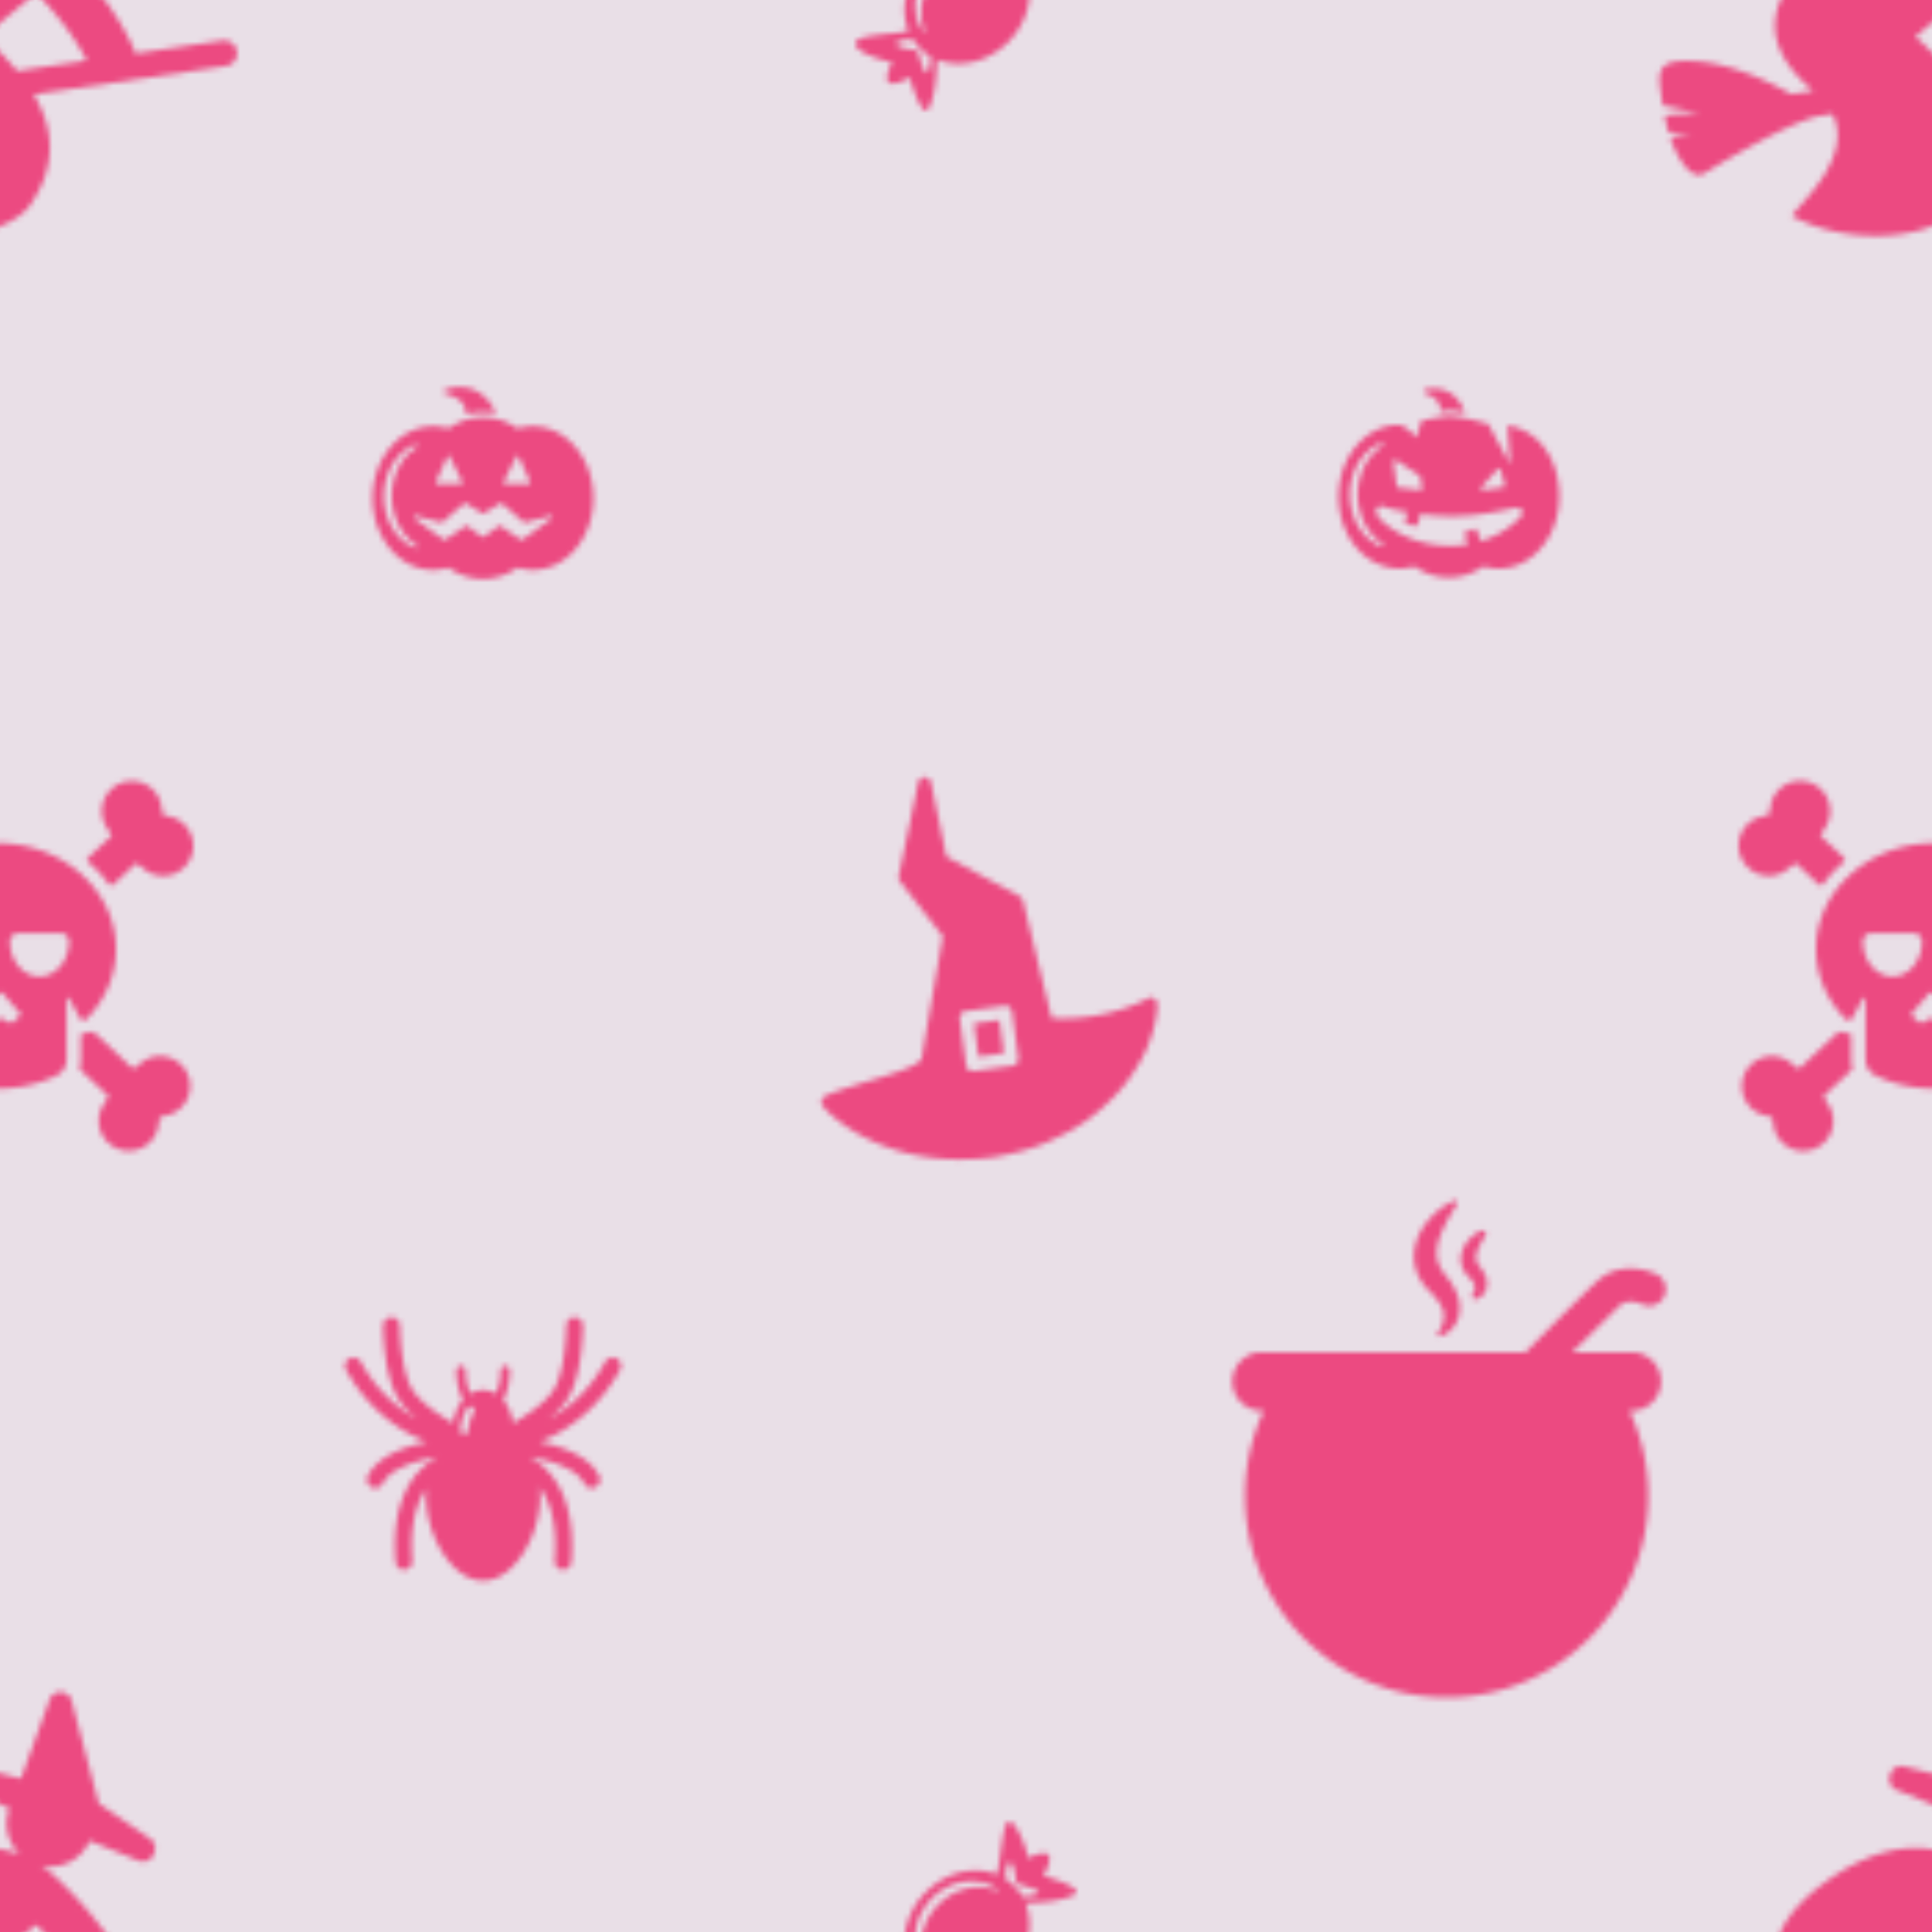 <svg xmlns="http://www.w3.org/2000/svg" xmlns:xlink="http://www.w3.org/1999/xlink" width="400" height="400" viewBox="0 0 350 350"><use xlink:href="#I" opacity="0" fill="#e9dfe7"/><defs><path d="M189.013 339.8s3.893-6.4-2.752-3.165c-.216-1.656-2.152-6.66-3.426-6.633s-1.467 6.68-2.244 9.577c-4.036-1.608-9.17-.49-12.836 3.175s-4.782 8.8-3.175 12.836c-2.897.776-9.416.572-9.577 2.243s4.977 3.2 6.633 3.426c-3.245 6.645 3.165 2.752 3.165 2.752s2.324 8.318 3.597 5.344c1.184-2.767 1.293-6.308 1.347-8.57 4.043 1.638 9.207.527 12.888-3.154s4.793-8.845 3.154-12.888c2.262-.054 5.802-.163 8.57-1.347 2.975-1.273-5.344-3.597-5.344-3.597zm-20.88 23.103c-.635 1.483-1.877-3.76-1.877-3.76-.826-.108-3.72-.42-3.84-1.188-.103-.66 1.528-.648 2.9-.9a9.25 9.25 0 0 0 1.334 1.687c.567.567 1.193 1.046 1.862 1.44.054.783.07 1.674-.38 2.725zm12.59-20.393c-.052.052-.126.07-.188.043-3.36-1.458-7.586-.468-10.516 2.462s-3.92 7.157-2.462 10.517c.032.075.001.166-.072.21s-.165.032-.213-.033c-1.19-1.623-1.7-3.713-1.405-5.885.287-2.188 1.355-4.303 3.007-5.954s3.766-2.72 5.955-3.007c2.164-.285 4.247.2 5.87 1.393.012.007.024.015.034.025.06.06.057.163-.007.23zm7.184.62c-1.05.45-1.942.433-2.725.38a9.25 9.25 0 0 0-1.439-1.862c-.517-.517-1.083-.962-1.687-1.334.253-1.373.243-3.004.902-2.9.77.12 1.08 3.016 1.188 3.842 0 0 5.243 1.242 3.76 1.876z" id="A" fill="#ec4a81"/><path d="M80.727 71.367c.596.16 1.282.357 1.865.698.707.413 1.184.863 1.455 1.374a3.06 3.06 0 0 1 .37 1.244l.006.393c1.003-.282 2.035-.428 3.077-.428a11.32 11.32 0 0 1 2.312.241l-.022-.057c-.747-1.9-2.162-3.423-3.88-4.178-.727-.32-1.56-.495-2.474-.525-.98-.03-1.93.208-2.72.442-.177.053-.298.217-.296.402s.128.346.307.394zm15.8 5.86a9.37 9.37 0 0 0-2.757.414c-1.837-1.3-3.98-2.03-6.27-2.03s-4.432.74-6.27 2.03c-.88-.27-1.804-.414-2.756-.414-6.06 0-10.974 5.828-10.974 13.016s4.913 13.017 10.974 13.017c.952 0 1.876-.144 2.756-.414 1.837 1.3 3.98 2.03 6.27 2.03s4.432-.74 6.27-2.03c.88.27 1.804.414 2.757.414 6.06 0 10.974-5.828 10.974-13.017s-4.914-13.016-10.974-13.016zm-5.273 10.08l2.27-4.577c.042-.086.13-.14.226-.138s.182.06.22.146l2.064 4.56c.034.076.028.165-.017.235a.25.25 0 0 1-.207.115l-4.345.04c-.14 0-.252-.1-.252-.248a.24.24 0 0 1 .039-.134zm-12.288-.01l2.064-4.56a.25.25 0 0 1 .22-.146c.094-.002.184.052.226.138l2.27 4.577a.25.25 0 0 1 .04.134c0 .137-.1.248-.248.248l-4.35-.04a.25.25 0 0 1-.207-.115c-.047-.07-.05-.16-.017-.235zm-3.447 11.792c-.05.1-.155.162-.268.162-.038 0-.075-.007-.1-.02-3.356-1.358-5.6-5.108-5.6-9.332s2.254-7.974 5.6-9.332c.036-.014.073-.022.112-.022.113 0 .215.062.266.163.07.14.025.306-.108.388-2.74 1.715-4.442 5.088-4.442 8.803S72.7 96.985 75.43 98.7c.132.083.178.25.108.388zm24.422-5.174l-2.235 1.635-1.313.955-1.773 1.274c-.084.06-.197.062-.283.004l-2-1.352-1.252-.856-.556-.382-.883.615-2.017 1.447c-.038.026-.08.04-.125.04a.25.25 0 0 1-.158-.045l-1.803-1.315-1.067-.743-.005.004-.55.378-1.252.856-2 1.352c-.086.058-.2.056-.283-.004l-1.773-1.274-1.312-.955-2.235-1.635c-.096-.07-.128-.198-.078-.305s.17-.164.285-.135l4.762 1.203 4.063-3.467c.08-.07.198-.08.3-.023l3.12 1.9 3.12-1.9a.25.25 0 0 1 .29.023l4.063 3.467 4.762-1.203c.115-.03.234.027.285.135s.017.235-.078.306z" id="B" fill="#ec4a81"/><path d="M282.174 86.65c-.576-2.866-1.973-5.633-4.286-7.48-1.383-1.105-3.04-1.82-4.786-2.107l.502 7.1-3.962-7.272c-.06-.1-.102-.103-.23-.14l-3.075-.804-2.1-.418c-.587-.094-1.188-.18-1.783-.17-.487.008-.978.097-1.458.176l-1.865.347-1.403.293-.257.056c-.022.005-.052.18-.058.2l-.782 2.84c-.63-.652-1.312-1.283-2.06-1.8a3.92 3.92 0 0 0-.694-.398c-.24-.1-.458-.104-.715-.095a9.43 9.43 0 0 0-2.093.306c-2.805.74-5.114 2.748-6.58 5.2-1.66 2.8-2.277 6.147-1.888 9.36.37 3.056 1.684 6.04 3.905 8.2 2.127 2.07 5.044 3.23 8.023 2.9a9.37 9.37 0 0 0 1.514-.301l.177-.052.14.097.285.188.633.377c.822.455 1.7.8 2.6 1.04a10.58 10.58 0 0 0 5.637-.121 11.15 11.15 0 0 0 2.567-1.147l.573-.37c.065-.045.073-.07.152-.047l.177.05.417.106a9.39 9.39 0 0 0 1.535.222 9.47 9.47 0 0 0 4.307-.758c2.7-1.16 4.762-3.48 5.953-6.132 1.32-2.94 1.6-6.3.957-9.436zM268.4 88.23l2.9-3.235c.082-.092.2-.132.33-.102s.215.122.246.242l.714 2.737c.025.093.008.192-.046.272a.34.34 0 0 1-.234.146l-3.614.498c-.016.002-.03.003-.046.003-.123 0-.238-.068-.297-.18-.066-.125-.048-.277.047-.382zm-15.826-4.85c.1-.07.253-.07.363.003l4.183 2.737c.078.05.13.132.147.224l.356 2.052a.34.34 0 0 1-.331.395.28.28 0 0 1-.04-.003l-3.95-.46c-.153-.018-.274-.136-.295-.3l-.588-4.33c-.018-.13.042-.26.154-.33zm-2.047 15.44c-.02.04-.013.024-.001.001-.192.37-.786-.035-1.03-.162-.333-.173-.653-.37-.958-.6a8.7 8.7 0 0 1-1.657-1.567c-1.02-1.25-1.7-2.753-2.06-4.323-.725-3.228-.052-6.835 2.06-9.424a8.42 8.42 0 0 1 1.656-1.567 7.87 7.87 0 0 1 .958-.59c.245-.128.84-.535 1.03-.16.1.195-.032.34-.187.44l-.502.35a8.67 8.67 0 0 0-.892.776 9.44 9.44 0 0 0-1.468 1.91c-1.745 2.98-1.966 6.802-.697 9.998a10.12 10.12 0 0 0 1.647 2.778c.338.4.7.77 1.113 1.105a8.54 8.54 0 0 0 .602.454c.2.13.53.278.384.567.017-.033.04-.077-.001.003zm25.102-5.417a.94.94 0 0 1-.089.125s.165-.195 0 0c.004.016-.1.102-.1.113a12.99 12.99 0 0 1-.335.353 12.69 12.69 0 0 1-1.063.976 16.86 16.86 0 0 1-2.47 1.67 18.25 18.25 0 0 1-2.833 1.256c-.052.018-.468.173-.478.146l-.3-.83-.4-1.1c-.2-.557-.94-.127-1.295.007-.365.137-1.154.286-.943.848l.616 1.64c-4.144.693-8.514.07-12.235-1.9-.9-.473-1.738-1.016-2.526-1.644-.54-.43-1.116-.9-1.5-1.473-.355-.517-.588-1.165-.1-1.677.333-.35.805-.232 1.215-.105.573.178 1.134.38 1.724.498a97.03 97.03 0 0 0 2.396.442l-.354 1.686c-.06.286.14.495.403.55l1.335.28c.263.055.542-.038.604-.332.034-.13.055-.264.083-.396l.3-1.374c.02-.097.144-.03.227-.02l.828.102 1.6.153a46.87 46.87 0 0 0 3.119.118c1.04.004 2.07-.074 3.107-.133 1.052-.06 2.108-.223 3.15-.382 1.027-.157 2.05-.35 3.067-.558.76-.156 1.523-.34 2.292-.447.324-.046.64.035.87.278a.95.95 0 0 1 .12 1.127zm-17.487-22.158c.478.176 1.027.4 1.48.714.55.393.908.798 1.093 1.24a2.52 2.52 0 0 1 .211 1.05l-.025.323c.846-.157 1.705-.2 2.562-.122a9.33 9.33 0 0 1 1.883.371l-.014-.05c-.472-1.618-1.52-2.975-2.878-3.725-.573-.317-1.244-.524-1.995-.617-.803-.1-1.602.027-2.268.16-.15.03-.26.156-.273.3a.34.34 0 0 0 .223.346z" id="C" fill="#ec4a81"/><path d="M112.308 248.183c.408-.73.146-1.655-.586-2.062s-1.655-.146-2.063.586c-2.555 4.582-6.008 8.072-10.27 10.386 1.377-1.128 2.675-2.424 3.525-3.804 2.632-4.272 2.695-12.768 2.697-13.128.003-.837-.672-1.518-1.5-1.522a1.52 1.52 0 0 0-1.522 1.509c-.01 2.215-.433 8.607-2.246 11.55-1.593 2.585-5.433 4.99-7.4 6.112-.217-1.668-.872-3.14-1.804-4.207.766-1.395 1.227-3.25 1.227-5.316 0-.465-.377-.842-.842-.842a.84.84 0 0 0-.842.842c0 1.676-.348 3.118-.867 4.193a4.42 4.42 0 0 0-2.294-.657 4.42 4.42 0 0 0-2.294.657c-.52-1.075-.867-2.517-.867-4.193 0-.465-.377-.842-.842-.842s-.842.377-.842.842c0 2.065.46 3.92 1.227 5.316-.933 1.068-1.588 2.542-1.805 4.212-2.248-1.275-5.917-3.695-7.41-6.117-1.813-2.942-2.236-9.335-2.246-11.55-.003-.835-.68-1.5-1.516-1.5-.843.003-1.52.685-1.516 1.522.002.36.064 8.855 2.697 13.128.845 1.37 2.13 2.66 3.498 3.782-3.344-1.83-7.24-4.975-10.244-10.364-.408-.73-1.33-.994-2.063-.586s-.994 1.33-.586 2.062c3.814 6.84 8.955 10.383 12.595 12.15a26.71 26.71 0 0 0 2.021.881c-.43.092-.873.195-1.322.3-4.874 1.243-8.027 3.21-9.37 5.848-.38.746-.084 1.66.662 2.04.22.113.456.166.687.166.552 0 1.084-.302 1.352-.828 1.39-2.727 6.2-4.17 9.924-4.83-.856.462-1.78 1.087-2.685 1.936-1.724 1.62-3.026 3.714-3.87 6.23-1.02 3.038-1.366 6.703-1.03 10.892.064.793.727 1.395 1.5 1.395.04 0 .082-.002.123-.005.835-.067 1.457-.798 1.4-1.633-.447-5.564.434-10.024 2.555-13.048a13.39 13.39 0 0 0-.081 1.485c0 6.8 4.632 15.192 10.346 15.192s10.347-8.393 10.347-15.192a13.17 13.17 0 0 0-.11-1.729c2.248 3.027 3.19 7.576 2.73 13.292-.067.834.555 1.566 1.4 1.633.04.003.082.005.123.005.782 0 1.446-.6 1.5-1.395.337-4.19-.01-7.853-1.03-10.892-.844-2.515-2.146-4.61-3.87-6.23-.904-.85-1.83-1.474-2.685-1.936 3.726.66 8.533 2.103 9.924 4.83.268.525.8.828 1.352.828.23 0 .467-.053.687-.166.746-.38 1.042-1.293.662-2.04-1.344-2.637-4.497-4.604-9.37-5.848-.483-.123-.958-.232-1.418-.33.623-.243 1.283-.527 1.97-.86 3.64-1.768 8.782-5.31 12.596-12.15zM85.82 255.9c-.673 1.11-.92 2.395-1.008 3.276-.04.393-.4.68-.783.64s-.68-.39-.64-.783c.103-1.028.396-2.535 1.208-3.875.205-.338.645-.446.983-.24s.446.644.24.983z" id="D" fill="#ec4a81"/><path d="M259.023 233.936l.826.897c.592.706 1 1.297 1.325 1.913.854 1.625.205 3.522-.688 4.755-.094.13-.096.305-.004.437.072.104.188.162.3.162.034 0 .067-.004.1-.013 1.8-.493 3.3-2.343 3.512-4.304.125-1.156.001-2.225-.368-3.177-.265-.68-.603-1.354-1.066-2.122-.263-.436-.585-.835-.896-1.22l-.264-.33c-.637-.807-1.057-1.564-1.285-2.3-.495-1.616-.22-3.484.86-5.878.748-1.658 1.695-3.215 2.602-4.666a.38.38 0 0 0-.451-.556c-1.53.56-3.145 1.728-4.545 3.288-1.5 1.66-2.414 3.54-2.742 5.584-.33 2.055.236 4.294 1.554 6.143.37.515.802.964 1.222 1.398zm10.13-2.66a6.9 6.9 0 0 0-.535-1.067c-.138-.23-.298-.428-.457-.626l-.122-.152c-.27-.342-.446-.657-.54-.964-.203-.666-.08-1.46.4-2.502.344-.764.785-1.488 1.208-2.164a.58.58 0 0 0-.042-.674.59.59 0 0 0-.653-.181c-.786.288-1.6.88-2.315 1.667-.76.846-1.23 1.805-1.397 2.85-.174 1.077.12 2.247.805 3.2.192.27.407.492.624.716l.365.396c.26.3.44.568.58.835.32.607.057 1.343-.295 1.83-.145.2-.148.47-.008.674.1.157.288.25.48.25a.61.61 0 0 0 .155-.02c1.016-.28 1.84-1.283 1.958-2.385.066-.6-.001-1.18-.2-1.694zm30.913-.43a11.44 11.44 0 0 0-4.714-1.045c-2.315 0-4.337.767-6 2.28-1.377 1.245-5.172 5.002-11.282 11.168l-1.704 1.72h-47.798a5.3 5.3 0 0 0-5.302 5.302c0 2.928 2.374 5.304 5.302 5.304h.387c-2.18 4.68-3.404 9.898-3.404 15.403 0 20.172 16.353 36.525 36.525 36.525s36.525-16.353 36.525-36.525c0-5.505-1.225-10.72-3.407-15.403h.4c2.93 0 5.303-2.374 5.303-5.304s-2.375-5.302-5.303-5.302h-10.74l.013-.014 8.533-8.412c.54-.5 1.203-.728 2.024-.728 1.082 0 2.008.43 2.008.43a3.01 3.01 0 0 0 1.325.309 2.99 2.99 0 0 0 2.702-1.682 3.01 3.01 0 0 0-1.371-4.023z" id="E" fill="#ec4a81"/><path d="M392.917 359.326c-.137-.922-.805-1.672-1.705-1.913a2.32 2.32 0 0 0-.943-.053l-15.752 2.324c-.06-.265-.144-.528-.258-.786-3.398-7.728-9.638-14.428-12.906-17.608-1.214-1.276-2.496-2.365-3.838-3.268 3.64.738 7.268-1.196 8.732-4.544l8.88 3.605c.08.033.163.06.246.083.493.132 1.02.08 1.48-.148.54-.268.938-.756 1.094-1.34l.085-.32c.217-.8-.068-1.672-.725-2.192l-9.41-6.453-4.934-18.697c-.268-.856-1.05-1.447-1.945-1.474a2.1 2.1 0 0 0-2.027 1.358l-5.188 14.313-8.85-2.2c-1.112-.275-2.24.4-2.536 1.497l-.07.264c-.274 1.024.257 2.093 1.24 2.492l8.13 3.3c-.087.234-.166.473-.23.72-.767 2.864.153 5.782 2.15 7.7-6.97-2.666-15.15-.923-23.586 5.446-10.4 7.858-11.614 16.687-1.55 25.03l-3.988.588c-5.335-2.982-12.12-5.93-18.717-6.014-6.186-.08-5.375 2.575-4.664 7.52l.08.542 6.868 1.448a.44.44 0 0 1 .059.008c.024.007.002.003-.06-.008-.56-.056-4.256.007-6.535.43a35.47 35.47 0 0 0 .72 2.963l4.187.88c.027.002.047.005.06.008.025.007.002.003-.06-.008-.368-.037-2.09-.022-3.876.112 1.186 3.528 3.767 8.038 6.296 6.403 0 0 14.148-8.803 20.497-10.286l2.622-.387c3.82 7.913-5.9 16.15-7.37 18.456 10.65 5.806 26.726 4.282 31.057-2.267 4.263-6.447 4.5-12.877.434-19.748l34.837-5.14c.616-.09 1.16-.416 1.532-.916s.525-1.113.435-1.73zm-45.925-2.693l9.558-7.947c2.692 2.76 6.633 7.276 9.157 12.296l-12.627 1.862c-1.67-2.022-3.696-4.1-6.088-6.212z" id="F" fill="#ec4a81"/><path d="M209.22 181a1.23 1.23 0 0 0-.974-.284s-7.102 4.243-17.5 3.757l-.225-.004-5.204-21.336c-.088-.33-.288-.596-.583-.74l-13.282-7.213-2.795-13.42a1.2 1.2 0 0 0-1.15-.942c-.548-.013-1.053.378-1.156.95l-3.538 16.946a1.23 1.23 0 0 0 .227.965l7.762 9.942-3.855 22.224c-1.202 2.214-13.016 4.546-17.494 6.74a1.09 1.09 0 0 0-.617.807 1.18 1.18 0 0 0 .235.995c.913 1.134 2.025 2.054 3.03 2.8a29 29 0 0 0 4.1 2.62c2.88 1.537 6.04 2.678 9.37 3.388 4.35.918 8.95 1.097 13.703.528l.84-.097.06-.016.854-.164c1.28-.247 2.493-.508 3.66-.82 1.077-.288 2.146-.607 3.14-.97 2.046-.74 4.065-1.698 6.44-3.008l.03-.008a63.7 63.7 0 0 0 2.868-1.86s.03-.008.022-.038a70.26 70.26 0 0 0 2.587-2.072s.03-.008.022-.038c1.465-1.354 3.35-3.174 4.853-5.34.675-.95 1.312-1.923 1.874-2.94l.22-.38c.474-.864.96-1.796 1.313-2.756 1.05-2.782 1.582-5.104 1.635-7.3-.066-.367-.214-.68-.474-.93zm-25.877 2.253l1.14 8.446c.087.682-.4 1.3-1.044 1.37l-7.052.96c-.682.087-1.3-.4-1.37-1.044l-1.14-8.447c-.087-.682.4-1.3 1.044-1.37l7.052-.96c.652-.078 1.253.37 1.37 1.044zm-6.9 2.167l4.6-.626.807 6.003-4.6.626-.807-6.003z" id="G" fill="#ec4a81"/><path d="M316.8 157.267a5.44 5.44 0 0 0 3.655 1.394 5.43 5.43 0 0 0 2.494-.606c.28-.145.55-.318.804-.512l1.55-1.2 4.144 3.87c.107.1.248.155.394.155l.055-.002a.57.57 0 0 0 .41-.235c1.045-1.435 2.28-2.758 3.674-3.93.126-.106.2-.26.205-.426a.57.57 0 0 0-.183-.436l-4.242-3.96.987-1.607c1.373-2.234.954-5.13-.995-6.9-.997-.898-2.295-1.393-3.656-1.393a5.43 5.43 0 0 0-2.494.606c-.577.3-1.092.7-1.532 1.187a5.39 5.39 0 0 0-1.327 2.8l-.23 1.498-1.466.384a5.4 5.4 0 0 0-2.248 9.292zm18.562 34.67v-4.2c0-.158-.064-.308-.178-.417s-.266-.167-.424-.16a3.09 3.09 0 0 1-1.254-.204.58.58 0 0 0-.6.117l-7.048 6.582-1.55-1.187a5.45 5.45 0 0 0-.804-.513c-.763-.397-1.627-.607-2.497-.607-1.36 0-2.657.494-3.652 1.392a5.4 5.4 0 0 0-1.792 3.758 5.41 5.41 0 0 0 1.392 3.927 5.37 5.37 0 0 0 2.645 1.608l1.47.383.23 1.5a5.4 5.4 0 0 0 1.329 2.803 5.42 5.42 0 0 0 1.53 1.185 5.43 5.43 0 0 0 2.495.606c1.36 0 2.657-.494 3.652-1.392 1.08-.973 1.717-2.3 1.794-3.76a5.39 5.39 0 0 0-.794-3.125l-.993-1.608 5.066-4.73c.155-.145.218-.363.164-.568a5.42 5.42 0 0 1-.18-1.378zm48.24-42.35a5.4 5.4 0 0 0-2.649-1.613l-1.466-.384-.23-1.498a5.39 5.39 0 0 0-1.327-2.8 5.43 5.43 0 0 0-4.026-1.793c-1.36 0-2.66.494-3.657 1.393a5.44 5.44 0 0 0-.995 6.89l.987 1.607-4.242 3.962a.58.58 0 0 0-.183.436c.004.166.08.32.205.426 1.393 1.172 2.63 2.495 3.674 3.93a.58.58 0 0 0 .411.235l.055.002c.146 0 .287-.055.394-.155l4.144-3.87 1.55 1.2c.254.195.524.367.804.512a5.43 5.43 0 0 0 2.494.606c1.36 0 2.658-.495 3.655-1.394a5.4 5.4 0 0 0 .401-7.68zm-.955 43.143a5.44 5.44 0 0 0-3.652-1.392 5.31 5.31 0 0 0-2.497.607c-.278.144-.548.316-.804.513l-1.55 1.187-7.047-6.582a.58.58 0 0 0-.6-.117 3.09 3.09 0 0 1-1.254.204.57.57 0 0 0-.424.16.58.58 0 0 0-.178.417v4.2a5.39 5.39 0 0 1-.18 1.378.58.58 0 0 0 .164.568l5.066 4.73-.993 1.608c-.577.935-.852 2.016-.794 3.125.077 1.452.714 2.787 1.794 3.76a5.44 5.44 0 0 0 3.652 1.392 5.43 5.43 0 0 0 2.495-.606 5.44 5.44 0 0 0 1.53-1.185c.7-.8 1.17-1.758 1.33-2.803l.23-1.5 1.47-.382a5.38 5.38 0 0 0 2.645-1.608 5.41 5.41 0 0 0 1.392-3.927 5.4 5.4 0 0 0-1.792-3.758zm-17.644-7.9c.244.035.5-.048.663-.223 3.45-3.496 5.35-8 5.35-12.678 0-10.448-9.388-18.97-21.016-19.178-11.627.206-21.016 8.73-21.016 19.177 0 4.68 1.9 9.182 5.35 12.678a.78.78 0 0 0 .664.223c.244-.035.457-.185.573-.402l1.9-3.525a.26.26 0 0 1 .291-.129.26.26 0 0 1 .196.25v10.903a3.26 3.26 0 0 0 1.801 2.902c2.117 1.044 5.58 2.28 10.254 2.396 4.674-.117 8.137-1.352 10.254-2.396a3.26 3.26 0 0 0 1.801-2.902v-10.903c0-.12.08-.222.196-.25a.26.26 0 0 1 .291.129l1.9 3.525a.78.78 0 0 0 .573.402zm-22.164-7.93c-2.95 0-5.348-2.852-5.348-6.357 0-.806.656-1.462 1.464-1.462h7.764a1.47 1.47 0 0 1 1.467 1.469c-.001 3.5-2.4 6.35-5.347 6.35zm10.814 7.098l-1.496 1.3c-.08.068-.196.082-.3.034l-1.6-.844c-.2-.1-.308-.1-.52 0l-1.6.844c-.093.048-.2.034-.3-.034l-1.496-1.3a.26.26 0 0 1-.027-.365l2.95-3.426c.442-.515 1.016-.515 1.458 0l2.95 3.426a.26.26 0 0 1-.027.365zm3.5-7.098c-2.947 0-5.347-2.85-5.347-6.35a1.47 1.47 0 0 1 1.467-1.469h7.764c.807 0 1.464.656 1.464 1.462 0 3.505-2.4 6.357-5.347 6.357z" id="H" fill="#ec4a81"/><path id="I" d="M0 0h350v350H0z"/></defs><pattern id="J" width="350" height="350" patternUnits="userSpaceOnUse"><use xlink:href="#A" x="-350" y="-350"/><use xlink:href="#A" y="-350"/><use xlink:href="#A" x="350" y="-350"/><use xlink:href="#A" x="-350"/><use xlink:href="#A"/><use xlink:href="#A" x="350"/><use xlink:href="#A" x="-350" y="350"/><use xlink:href="#A" y="350"/><use xlink:href="#A" x="350" y="350"/></pattern><use xlink:href="#I" fill="url(#J)"/><pattern id="K" width="350" height="350" patternUnits="userSpaceOnUse"><use xlink:href="#B" x="-350" y="-350"/><use xlink:href="#B" y="-350"/><use xlink:href="#B" x="350" y="-350"/><use xlink:href="#B" x="-350"/><use xlink:href="#B"/><use xlink:href="#B" x="350"/><use xlink:href="#B" x="-350" y="350"/><use xlink:href="#B" y="350"/><use xlink:href="#B" x="350" y="350"/></pattern><use xlink:href="#I" fill="url(#K)"/><pattern id="L" width="350" height="350" patternUnits="userSpaceOnUse"><use xlink:href="#C" x="-350" y="-350"/><use xlink:href="#C" y="-350"/><use xlink:href="#C" x="350" y="-350"/><use xlink:href="#C" x="-350"/><use xlink:href="#C"/><use xlink:href="#C" x="350"/><use xlink:href="#C" x="-350" y="350"/><use xlink:href="#C" y="350"/><use xlink:href="#C" x="350" y="350"/></pattern><use xlink:href="#I" fill="url(#L)"/><pattern id="M" width="350" height="350" patternUnits="userSpaceOnUse"><use xlink:href="#D" x="-350" y="-350"/><use xlink:href="#D" y="-350"/><use xlink:href="#D" x="350" y="-350"/><use xlink:href="#D" x="-350"/><use xlink:href="#D"/><use xlink:href="#D" x="350"/><use xlink:href="#D" x="-350" y="350"/><use xlink:href="#D" y="350"/><use xlink:href="#D" x="350" y="350"/></pattern><use xlink:href="#I" fill="url(#M)"/><pattern id="N" width="350" height="350" patternUnits="userSpaceOnUse"><use xlink:href="#E" x="-350" y="-350"/><use xlink:href="#E" y="-350"/><use xlink:href="#E" x="350" y="-350"/><use xlink:href="#E" x="-350"/><use xlink:href="#E"/><use xlink:href="#E" x="350"/><use xlink:href="#E" x="-350" y="350"/><use xlink:href="#E" y="350"/><use xlink:href="#E" x="350" y="350"/></pattern><use xlink:href="#I" fill="url(#N)"/><pattern id="O" width="350" height="350" patternUnits="userSpaceOnUse"><use xlink:href="#F" x="-350" y="-350"/><use xlink:href="#F" y="-350"/><use xlink:href="#F" x="350" y="-350"/><use xlink:href="#F" x="-350"/><use xlink:href="#F"/><use xlink:href="#F" x="350"/><use xlink:href="#F" x="-350" y="350"/><use xlink:href="#F" y="350"/><use xlink:href="#F" x="350" y="350"/></pattern><use xlink:href="#I" fill="url(#O)"/><pattern id="P" width="350" height="350" patternUnits="userSpaceOnUse"><use xlink:href="#G" x="-350" y="-350"/><use xlink:href="#G" y="-350"/><use xlink:href="#G" x="350" y="-350"/><use xlink:href="#G" x="-350"/><use xlink:href="#G"/><use xlink:href="#G" x="350"/><use xlink:href="#G" x="-350" y="350"/><use xlink:href="#G" y="350"/><use xlink:href="#G" x="350" y="350"/></pattern><use xlink:href="#I" fill="url(#P)"/><pattern id="Q" width="350" height="350" patternUnits="userSpaceOnUse"><use xlink:href="#H" x="-350" y="-350"/><use xlink:href="#H" y="-350"/><use xlink:href="#H" x="350" y="-350"/><use xlink:href="#H" x="-350"/><use xlink:href="#H"/><use xlink:href="#H" x="350"/><use xlink:href="#H" x="-350" y="350"/><use xlink:href="#H" y="350"/><use xlink:href="#H" x="350" y="350"/></pattern><use xlink:href="#I" fill="url(#Q)"/></svg>